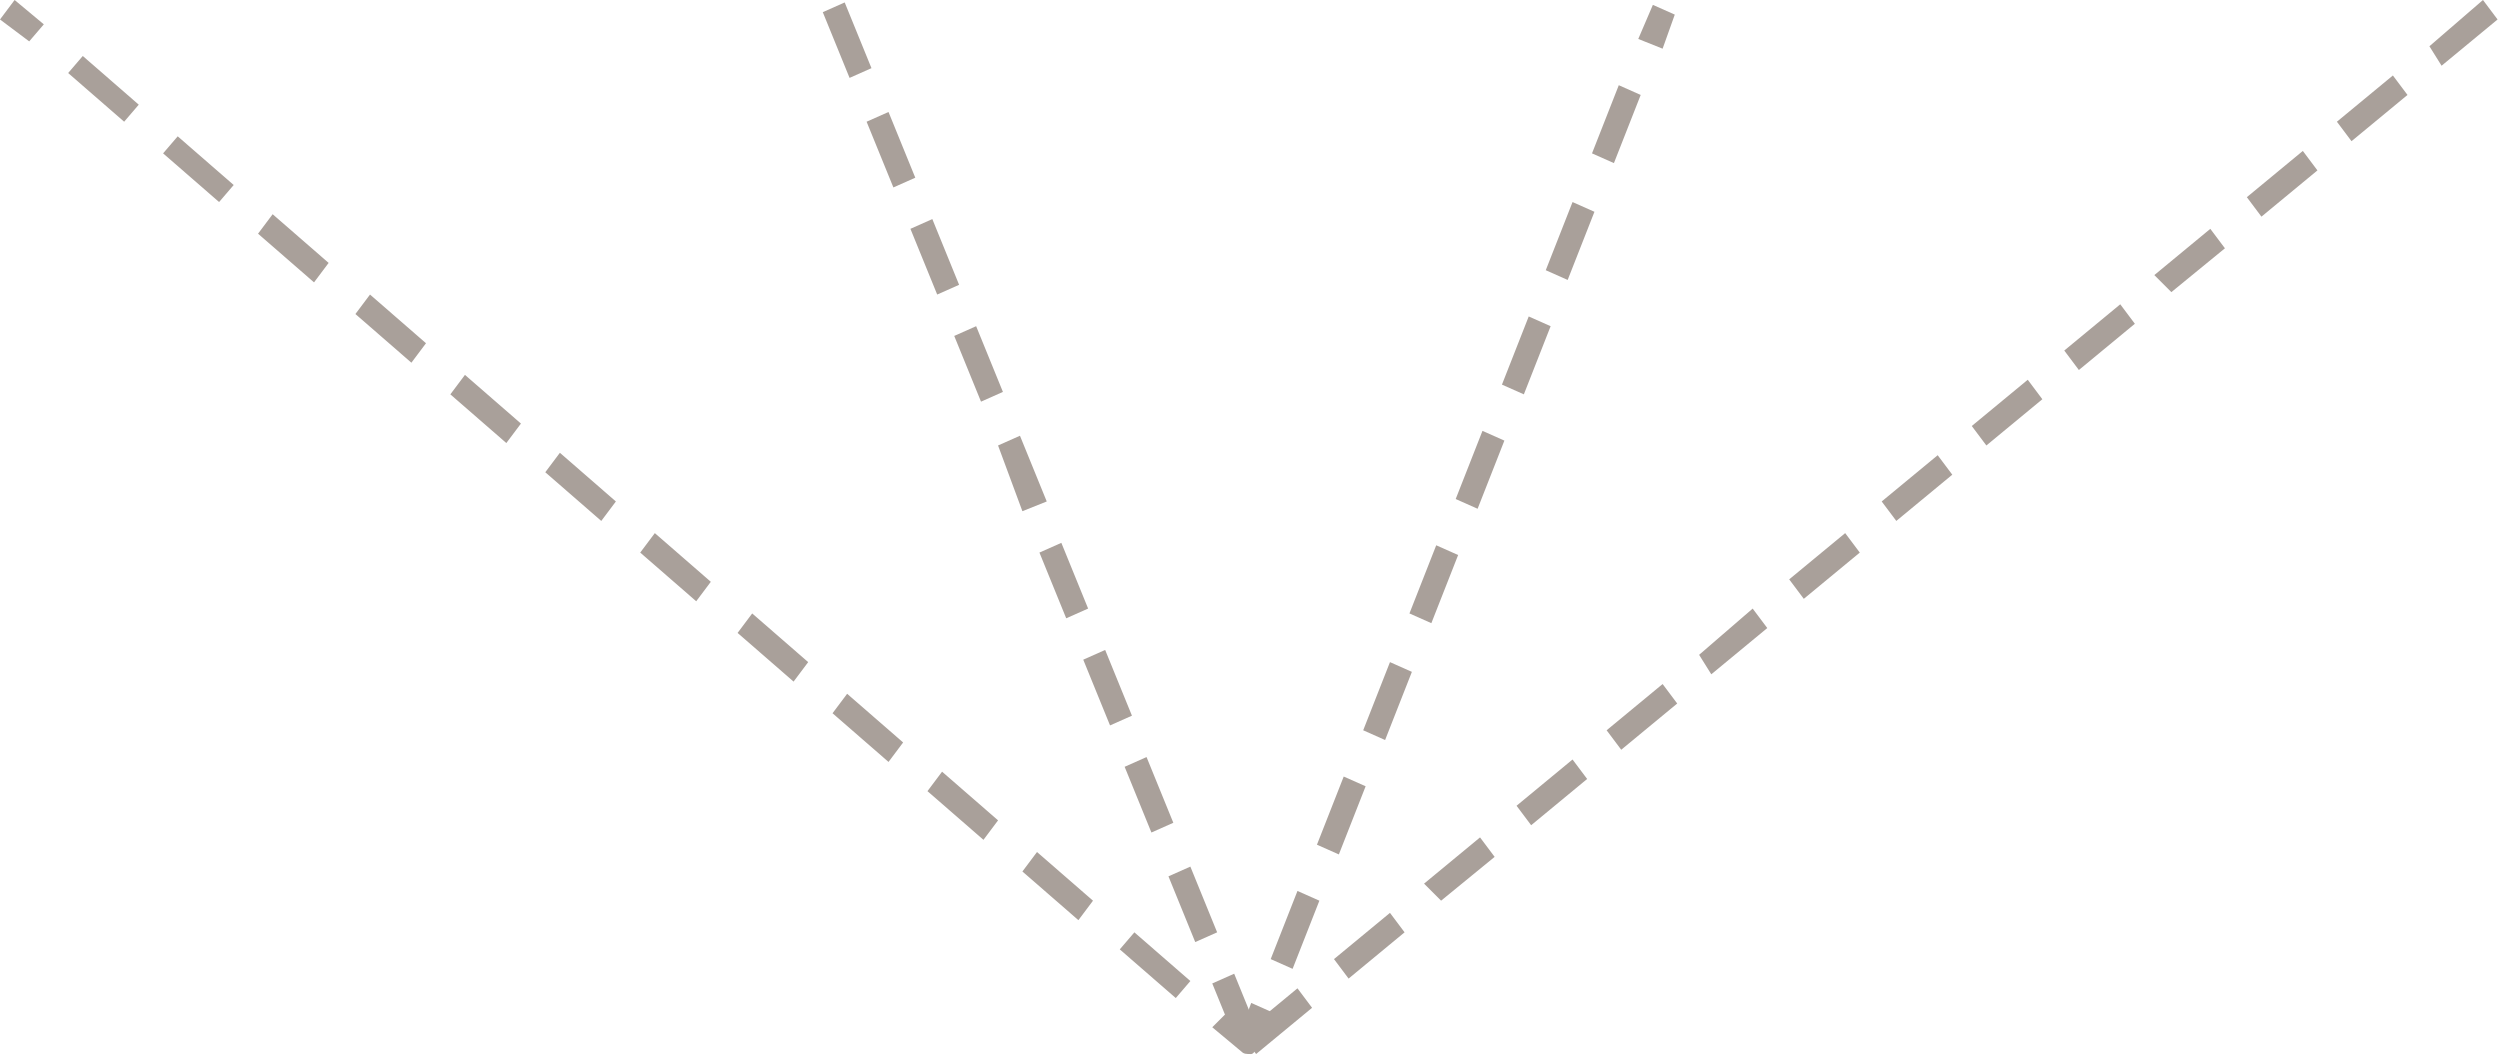 <svg id="Layer_1" xmlns="http://www.w3.org/2000/svg" viewBox="0 0 102.7 43.4"><style>.st0{fill:#a9a09a}</style><path class="st0" d="M3.4 2.3l2.3 2-.6.7-2.3-2 .6-.7zm3.9 3.3l2.3 2-.6.7-2.3-2 .6-.7zm3.9 3.2l2.3 2-.6.8-2.3-2 .6-.8zm4 3.3l2.3 2-.6.8-2.3-2 .6-.8zm3.9 3.3l2.3 2-.6.8-2.3-2 .6-.8zm3.9 3.2l2.3 2-.6.8-2.3-2 .6-.8zm3.9 3.3l2.3 2-.6.8-2.3-2 .6-.8zm4 3.3l2.3 2-.6.8-2.3-2 .6-.8zm3.9 3.3l2.3 2-.6.8-2.3-2 .6-.8zm3.9 3.2l2.3 2-.6.8-2.3-2 .6-.8zm3.9 3.3l2.3 2-.6.8-2.3-2 .6-.8zm4 3.3l2.3 2-.6.7-2.3-2 .6-.7zM52.2 39.4l1.1-2.8.9.4-1.1 2.8-.9-.4zm1.9-4.7l1.1-2.8.9.4-1.1 2.8-.9-.4zM56 30l1.1-2.8.9.4-1.1 2.8-.9-.4zm1.9-4.8l1.1-2.8.9.4-1.1 2.8-.9-.4zm1.9-4.7l1.1-2.8.9.4-1.1 2.8-.9-.4zm1.9-4.7l1.1-2.8.9.4-1.1 2.8-.9-.4zm1.8-4.7l1.1-2.8.9.4-1.1 2.8-.9-.4zm1.9-4.8l1.1-2.8.9.4-1.1 2.8-.9-.4zM.6 0l1.2 1-.6.7L0 .8.6 0zm49.9 41.5l.6.5.3-.8.9.4-.6 1.4c-.1.1-.2.3-.3.3-.2 0-.3 0-.4-.1l-1.2-1 .7-.7zM67.3 1.6l.6-1.4.9.4-.5 1.4-1-.4z"/><path class="st0" d="M50.9 43.1l-1.1-2.7.9-.4 1.1 2.7-.9.4zm-1.8-4.4L48 36l.9-.4 1.1 2.7-.9.4zm-1.8-4.5l-1.1-2.7.9-.4 1.1 2.7-.9.4zm-1.7-4.4l-1.1-2.7.9-.4 1.1 2.7-.9.4zm-1.8-4.4l-1.1-2.7.9-.4 1.1 2.7-.9.4zM42 21l-1-2.7.9-.4 1.1 2.7-1 .4zm-1.7-4.5l-1.1-2.7.9-.4 1.1 2.7-.9.4zm-1.8-4.4l-1.1-2.7.9-.4 1.1 2.7-.9.4zm-1.8-4.4L35.6 5l.9-.4 1.1 2.7-.9.4zm-1.8-4.5L33.8.5l.9-.4 1.1 2.7-.9.4z"/><path class="st0" d="M51 42.5l2.3-1.9.6.8-2.3 1.9-.6-.8zm3.8-3.1l2.3-1.9.6.8-2.3 1.9-.6-.8zm3.7-3.1l2.3-1.9.6.8-2.2 1.8-.7-.7zm3.8-3.2l2.3-1.9.6.8-2.3 1.9-.6-.8zM66 30l2.3-1.9.6.8-2.3 1.9-.6-.8zm3.8-3.1L72 25l.6.8-2.3 1.9-.5-.8zm3.7-3.1l2.3-1.9.6.8-2.3 1.9-.6-.8zm3.8-3.2l2.3-1.9.6.8-2.3 1.9-.6-.8zm3.7-3.1l2.3-1.9.6.8-2.3 1.9-.6-.8zm3.8-3.1l2.3-1.9.6.8-2.3 1.9-.6-.8zm3.7-3.1l2.3-1.9.6.8-2.2 1.8-.7-.7zm3.8-3.2l2.3-1.9.6.8-2.3 1.9-.6-.8zM96 5l2.3-1.9.6.8-2.3 1.9L96 5zm3.8-3.1L102 0l.6.8-2.3 1.9-.5-.8z"/></svg>